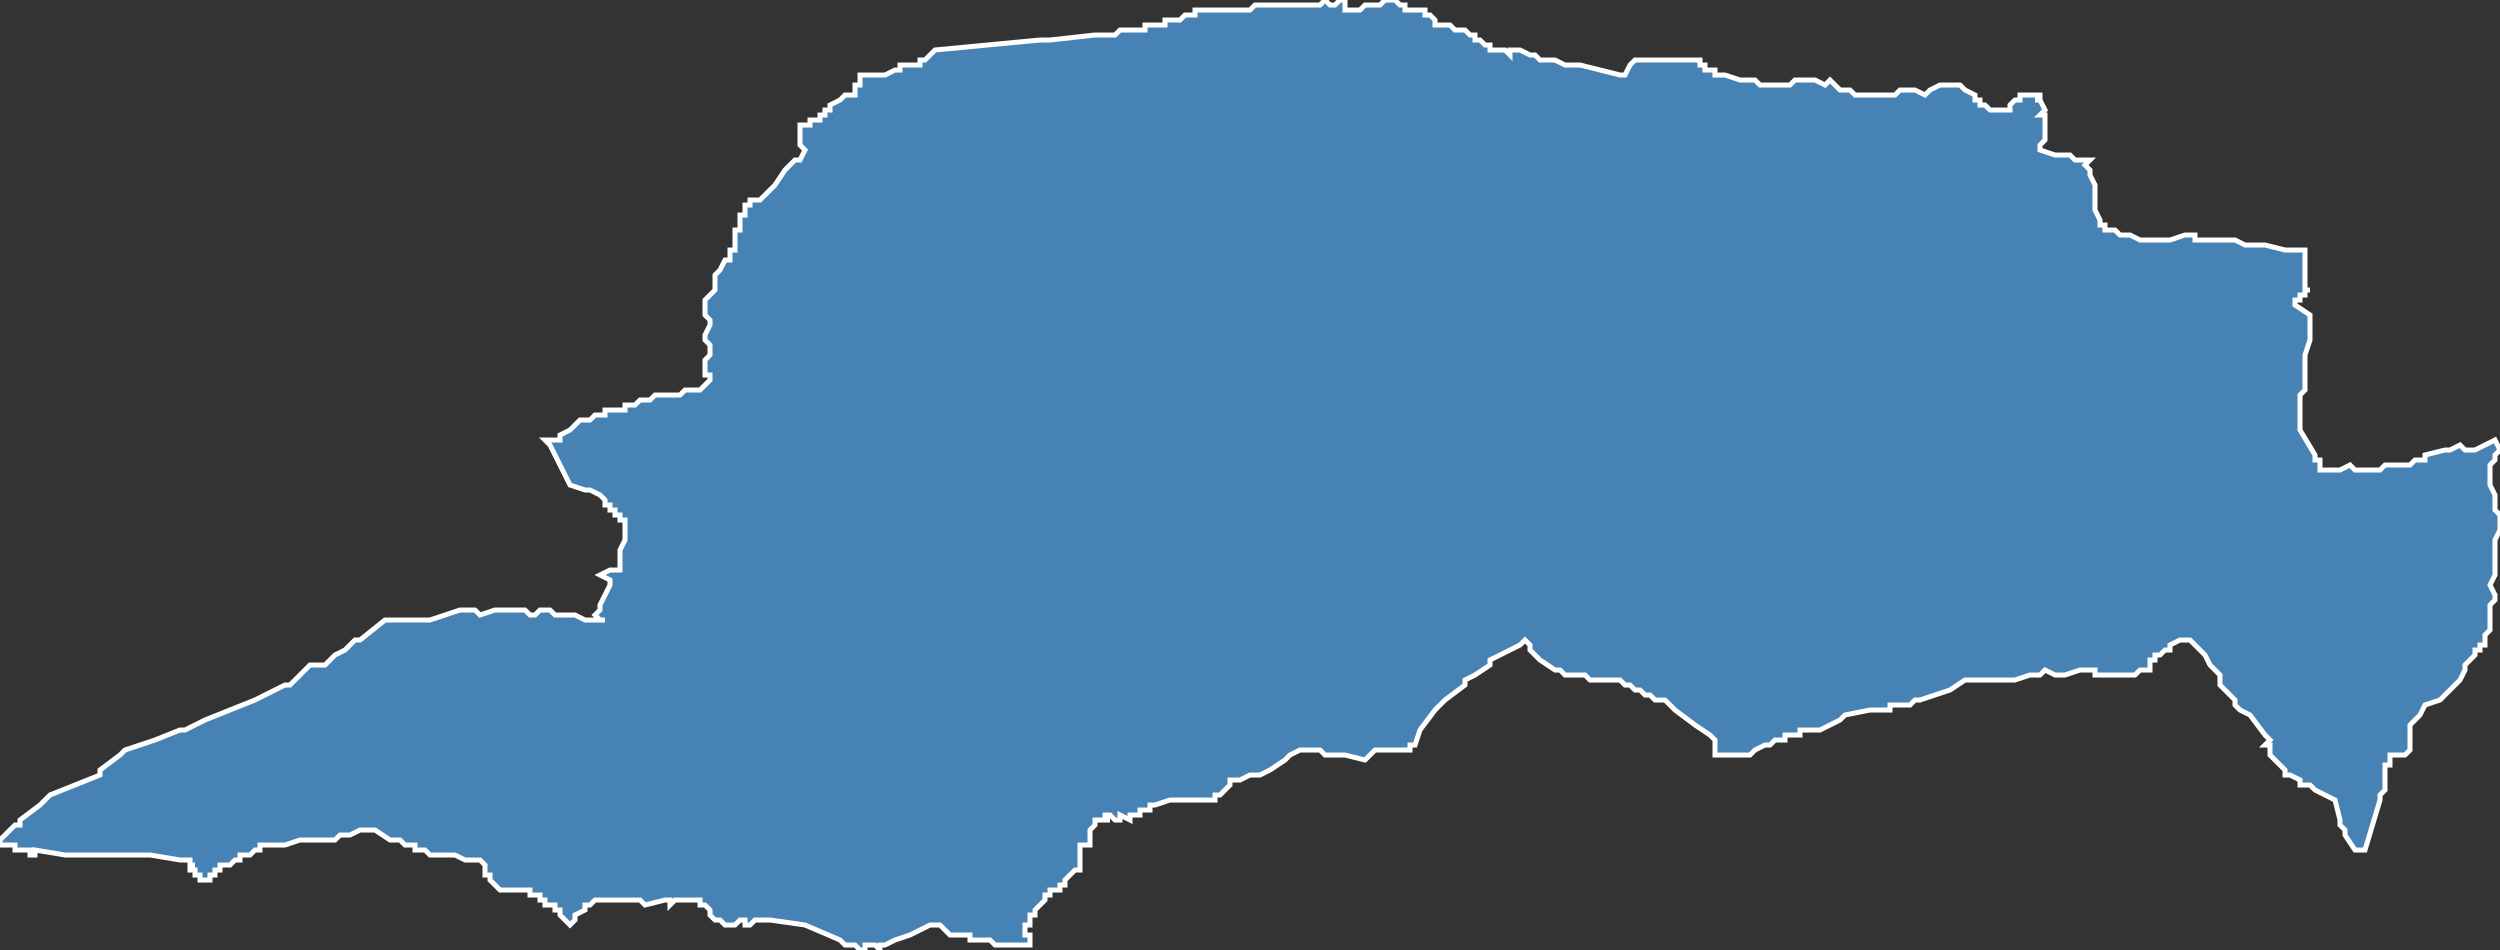 <?xml version="1.0" encoding="utf-8"?>
<svg version="1.1" id="svgmap" xmlns="http://www.w3.org/2000/svg" xmlns:xlink="http://www.w3.org/1999/xlink" x="0px" y="0px" width="100%" height="100%" viewBox="0 0 500 190">
<rect x="0" y="0" width="500" height="190" fill="#333333" stroke="none"/>
<polygon points="0,168 0,168 0,168 3,165 4,165 4,164 8,161 9,160 9,160 9,160 10,159 20,155 20,154 24,151 24,151 25,150 31,148 36,146 37,146 39,145 41,144 51,140 51,140 51,140 51,140 57,137 57,137 58,137 58,137 61,134 62,133 63,133 65,133 65,133 67,131 69,130 71,128 72,128 72,128 72,128 72,128 77,124 77,124 86,124 89,123 92,122 95,122 96,123 96,123 99,122 100,122 100,122 100,122 101,122 101,122 101,122 101,122 101,122 101,122 102,122 102,122 103,122 104,122 104,122 105,122 106,123 106,123 106,123 107,123 108,122 108,122 110,122 110,122 110,122 111,123 111,123 112,123 113,123 114,123 114,123 114,123 115,123 115,123 117,124 117,124 117,124 119,124 119,124 119,124 121,124 121,124 121,124 121,124 120,124 120,124 119,123 119,123 119,123 120,122 120,121 121,119 122,117 122,117 122,116 120,115 120,115 122,114 122,114 124,114 124,114 124,112 124,112 124,110 125,108 125,108 125,107 125,106 125,106 125,106 125,105 125,105 125,105 125,105 125,104 124,104 124,103 124,103 124,103 123,103 123,102 123,102 122,102 122,101 121,101 121,101 121,100 120,99 120,99 120,99 120,99 118,98 117,98 114,97 114,97 113,95 111,91 110,89 110,89 109,88 109,88 109,88 110,88 111,88 111,88 111,88 112,88 112,87 114,86 114,86 114,86 115,85 115,85 115,85 116,84 117,84 117,84 118,84 119,83 120,83 120,83 120,83 121,83 121,82 121,82 122,82 124,82 125,82 125,81 126,81 127,81 127,81 127,81 128,80 128,80 128,80 128,80 128,80 129,80 130,80 131,79 131,79 133,79 133,79 134,79 134,79 135,79 135,79 135,79 136,79 137,78 137,78 137,78 138,78 138,78 138,78 139,78 140,78 140,78 140,78 141,77 141,77 142,76 142,75 141,75 141,74 141,74 141,74 141,73 141,73 141,73 141,72 141,72 141,72 141,72 142,71 142,71 142,71 142,70 142,70 142,70 142,69 142,69 141,68 141,68 141,68 141,67 142,65 142,64 142,64 141,63 141,63 141,63 141,62 141,62 141,62 141,62 141,62 141,61 141,61 141,61 141,61 141,60 141,60 141,60 142,59 142,59 142,59 142,59 142,59 143,58 143,57 143,57 143,57 143,57 143,57 143,57 143,56 143,56 143,56 143,55 143,55 144,54 145,52 145,52 145,52 145,52 146,52 146,52 146,52 146,51 146,51 146,51 146,51 146,50 146,50 147,50 147,50 147,49 147,49 147,49 147,49 147,49 147,48 147,48 147,48 147,48 147,48 147,47 147,47 147,47 147,47 147,47 147,46 147,46 147,46 148,46 148,45 148,45 148,45 148,45 148,45 148,44 148,44 148,44 148,44 148,44 148,43 148,44 148,44 148,43 148,43 149,43 149,43 149,43 149,43 149,42 149,42 149,42 149,42 149,42 149,41 149,41 149,41 149,41 149,41 149,41 149,41 150,41 150,40 151,40 151,40 151,40 151,40 152,40 155,37 157,34 158,33 159,32 159,32 159,32 160,32 161,30 161,30 161,30 161,30 161,30 160,29 160,29 160,28 160,28 160,28 160,28 160,27 160,27 160,27 160,27 160,27 160,26 160,26 160,26 160,26 160,26 160,25 160,25 160,25 161,25 162,25 162,25 162,25 162,24 163,24 163,24 163,24 163,24 164,24 164,24 164,24 164,24 164,24 164,24 164,24 164,23 164,23 164,23 164,23 165,23 165,23 165,23 165,22 165,22 165,22 165,22 165,22 166,22 166,22 166,22 166,22 166,22 166,21 166,21 166,21 168,20 168,20 169,19 169,19 170,19 170,19 170,19 170,19 170,19 171,19 171,18 171,18 171,18 171,18 171,18 171,18 171,17 172,17 172,17 172,17 172,16 172,16 172,16 172,16 172,16 172,16 172,15 172,15 173,15 173,15 173,15 174,15 174,15 174,15 175,15 175,15 175,15 175,15 176,15 176,15 177,15 177,15 177,15 179,14 180,14 180,13 180,13 181,13 182,13 182,13 182,13 183,13 183,13 183,13 183,13 184,13 184,13 184,12 184,12 184,12 184,12 184,12 185,12 187,10 187,10 187,10 208,8 210,8 219,7 220,7 222,7 222,7 223,7 224,6 224,6 225,6 225,6 225,6 226,6 226,6 226,6 227,6 228,6 228,6 229,6 229,5 229,5 230,5 231,5 232,5 232,5 233,5 233,5 233,4 234,4 235,4 235,4 235,4 235,4 236,4 236,4 236,4 237,3 237,3 238,3 238,3 239,3 239,2 239,2 239,2 240,2 240,2 240,2 240,2 241,2 241,2 241,2 242,2 242,2 243,2 243,2 245,2 246,2 246,2 246,2 247,2 247,2 248,2 248,2 248,2 249,2 249,2 250,2 250,2 251,1 252,1 252,1 253,1 253,1 253,1 254,1 254,1 255,1 255,1 256,1 256,1 257,1 257,1 257,1 258,1 259,1 259,1 259,1 259,1 260,1 261,1 262,1 262,1 263,1 263,1 264,1 264,1 265,0 266,1 267,1 267,1 268,0 268,0 269,0 269,0 269,0 269,0 269,1 269,1 269,1 269,2 269,2 269,2 269,2 270,2 270,2 270,2 271,2 271,2 272,2 273,1 274,1 275,1 275,1 275,1 275,1 275,1 275,1 275,1 276,1 277,0 277,0 277,0 277,0 277,0 278,0 279,0 280,1 280,1 280,1 281,1 281,2 281,2 282,2 282,2 282,2 283,2 283,2 284,2 284,2 284,2 284,2 285,2 285,2 285,2 285,2 285,3 286,3 286,3 286,3 287,4 287,4 287,5 287,5 288,5 288,5 288,5 289,5 290,5 291,6 291,6 292,6 293,6 293,6 294,7 295,7 295,8 296,8 297,9 297,9 298,9 298,10 299,10 299,10 299,10 300,10 300,10 301,10 302,11 302,11 302,11 302,11 302,10 303,10 303,10 303,10 304,10 304,10 306,11 307,11 308,12 308,12 308,12 308,12 309,12 309,12 310,12 310,12 311,12 313,13 313,13 314,13 314,13 315,13 315,13 315,13 316,13 316,13 324,15 324,15 325,15 326,13 327,12 328,12 328,12 328,12 328,12 329,12 330,12 331,12 331,12 331,12 331,12 332,12 334,12 335,12 337,12 337,12 337,12 338,12 340,12 340,12 340,12 340,13 340,13 341,13 341,13 341,14 341,14 342,14 343,14 343,15 344,15 345,15 348,16 348,16 349,16 350,16 350,16 350,16 351,16 352,17 354,17 354,17 354,17 355,17 355,17 355,17 357,17 358,17 359,16 361,16 362,16 363,16 365,17 366,16 366,16 367,17 368,18 370,18 371,19 373,19 373,19 374,19 375,19 376,19 377,19 378,19 378,19 379,19 380,18 380,18 381,18 381,18 382,18 383,18 385,19 386,18 386,18 388,17 389,17 390,17 391,17 392,17 392,17 393,18 395,19 395,20 396,20 396,21 397,21 397,21 397,21 398,22 398,22 398,22 399,22 400,22 401,22 402,22 402,22 402,21 403,20 404,20 404,20 404,19 405,19 408,19 408,20 407,20 408,20 409,22 409,22 409,22 409,22 408,23 409,23 409,24 409,24 409,26 409,26 409,26 409,27 409,28 408,29 408,30 411,31 411,31 412,31 413,31 414,31 415,32 416,32 418,32 417,33 418,34 418,34 418,35 419,37 419,38 419,39 419,40 419,42 419,42 419,42 420,44 420,45 421,45 421,46 422,46 422,46 423,46 424,47 424,47 424,47 425,47 426,47 426,47 428,48 429,48 430,48 430,48 430,48 431,48 431,48 433,48 434,48 437,47 439,47 439,48 439,48 440,48 441,48 441,48 441,48 442,48 444,48 445,48 446,48 447,48 449,49 451,49 453,49 457,50 457,50 458,50 458,50 461,50 461,50 461,53 461,56 461,57 461,58 462,58 461,58 461,59 461,59 461,59 460,59 460,60 459,60 459,61 462,63 462,65 462,66 462,68 462,68 461,71 461,71 461,72 461,73 461,74 461,75 461,77 461,77 461,78 460,79 460,79 460,79 460,80 460,81 460,81 460,82 460,82 460,83 460,83 460,84 460,84 460,85 460,85 460,85 460,85 460,86 460,86 463,91 463,92 464,92 464,93 464,94 465,94 466,94 467,94 468,94 470,93 471,94 472,94 472,94 473,94 474,94 475,94 475,94 475,94 476,94 476,94 477,93 477,93 480,93 480,93 480,93 481,93 482,93 483,92 484,92 484,92 485,92 485,92 485,92 485,91 489,90 490,90 492,89 493,90 495,90 499,88 500,90 500,90 499,91 499,92 499,92 498,93 498,93 498,94 498,94 498,94 498,95 498,95 498,96 498,96 498,97 498,97 498,97 498,97 499,99 499,99 499,100 499,101 499,102 499,102 500,103 500,105 500,106 500,106 499,108 499,108 499,109 499,111 499,111 499,112 499,113 499,113 499,115 498,117 499,119 499,120 499,120 499,120 498,121 498,121 498,121 498,122 498,122 498,123 498,123 498,124 498,125 498,126 497,127 497,128 497,129 497,129 496,129 496,130 495,130 495,131 495,131 494,132 494,132 493,133 493,134 492,136 492,136 492,136 492,136 489,139 488,140 485,141 484,143 482,145 482,145 482,150 482,150 482,150 481,151 480,151 480,151 479,151 479,151 479,151 478,151 478,152 478,152 478,152 478,152 478,152 478,152 478,153 477,153 477,153 477,153 477,153 477,153 477,154 477,154 477,155 477,155 477,155 477,158 476,159 476,160 473,170 471,170 469,167 469,166 468,165 468,164 467,160 463,158 462,157 461,157 460,157 460,156 460,156 458,155 457,155 457,155 457,154 457,154 457,154 457,154 457,154 456,153 456,153 456,153 456,153 455,152 454,151 454,151 454,150 454,150 454,149 453,149 454,148 453,147 450,143 448,142 447,141 447,140 445,138 445,138 444,137 444,136 444,136 444,135 442,133 441,131 441,131 440,130 439,129 438,128 436,128 434,129 434,130 433,130 432,131 431,131 431,132 430,132 430,132 430,133 430,134 429,134 429,134 428,134 427,135 427,135 427,135 426,135 426,135 425,135 423,135 420,135 420,135 419,135 419,135 419,134 418,134 416,134 413,135 412,135 411,135 409,134 408,135 406,135 403,136 401,136 399,136 399,136 398,136 396,136 395,136 393,136 390,138 384,140 384,140 383,140 382,141 381,141 381,141 379,141 378,141 378,142 378,142 377,142 376,142 374,142 369,143 369,143 368,144 366,145 366,145 364,146 363,146 363,146 363,146 360,146 360,147 360,147 358,147 358,147 357,147 357,148 356,148 356,148 355,148 354,149 353,149 351,150 351,150 350,151 350,151 347,151 347,151 346,151 346,151 345,151 343,151 343,151 343,151 343,149 343,148 343,148 342,147 339,145 335,142 335,142 335,142 335,142 333,140 332,140 332,140 331,140 330,139 330,139 330,139 329,139 328,138 328,138 327,138 326,137 326,137 325,137 325,137 324,136 324,136 322,136 322,136 321,136 321,136 320,136 319,136 318,136 318,136 318,136 317,135 317,135 316,135 316,135 314,135 314,135 313,135 313,135 312,134 312,134 312,134 312,134 311,134 308,132 306,130 306,129 305,128 305,128 304,129 298,132 298,133 295,135 293,136 293,137 289,140 287,142 287,142 284,146 283,149 283,149 282,149 282,149 282,150 280,150 280,150 275,150 273,152 273,152 273,152 273,152 269,151 267,151 265,151 264,150 263,150 261,150 261,150 261,150 260,150 258,151 257,152 254,154 252,155 250,155 248,156 246,156 246,157 244,159 244,159 243,159 243,160 240,160 237,160 236,160 235,160 235,160 235,160 235,160 235,160 234,160 234,160 234,160 231,161 230,161 230,161 230,161 230,162 229,162 229,162 228,162 228,162 228,162 228,162 228,162 228,162 228,162 228,162 228,163 228,163 228,163 228,163 228,163 228,163 228,163 227,163 227,163 227,163 226,163 226,163 226,163 226,163 226,163 226,163 226,163 226,163 226,163 226,163 226,164 226,164 224,163 224,163 224,164 224,164 224,164 224,164 223,164 223,164 222,163 222,163 222,163 221,163 221,163 221,163 221,163 221,164 221,164 222,164 222,164 222,164 222,164 222,164 222,164 222,164 222,164 222,164 221,164 221,164 221,164 220,164 220,164 220,164 220,164 220,164 219,164 219,164 219,164 219,165 218,166 218,166 218,166 218,167 218,167 218,167 218,168 218,168 218,168 218,168 218,169 218,169 217,169 217,169 217,169 217,169 216,169 216,170 216,170 216,171 216,171 216,171 216,172 216,174 216,174 216,174 216,174 215,174 214,175 213,176 213,176 213,177 212,177 212,178 211,178 210,178 210,179 209,179 209,180 208,181 208,181 208,181 208,181 207,182 207,182 207,182 207,182 207,183 207,183 207,183 206,183 206,183 206,184 206,184 206,184 206,184 206,185 206,185 206,185 206,185 206,185 206,185 205,185 205,186 205,186 205,186 205,186 205,187 205,187 205,187 206,187 206,188 206,188 206,189 206,189 206,189 204,189 204,189 202,189 201,189 201,189 200,189 199,189 198,188 197,188 194,188 194,187 192,187 191,187 190,187 188,185 187,185 186,185 182,187 179,188 177,189 177,189 176,189 176,190 175,189 174,189 174,189 173,189 173,190 172,190 172,190 171,189 170,189 170,189 169,189 168,188 161,185 154,184 151,184 151,184 151,184 151,184 150,185 150,185 149,185 149,185 149,184 149,184 148,184 148,184 147,185 147,185 146,185 146,185 146,185 145,185 144,184 144,184 143,184 143,184 142,183 142,183 142,182 141,181 141,181 141,181 140,181 140,180 140,180 139,180 137,180 137,180 136,180 136,180 136,180 135,180 134,181 134,180 134,180 134,180 134,180 134,180 134,180 133,180 129,181 128,180 127,180 126,180 126,180 125,180 124,180 124,180 123,180 122,180 119,180 119,180 118,181 117,181 117,182 117,182 115,183 115,183 115,184 114,185 114,185 113,184 113,184 112,183 112,182 112,182 112,182 112,182 111,182 111,182 111,181 111,181 110,181 110,181 110,181 110,181 110,181 110,181 109,181 109,180 109,180 108,180 108,179 107,179 107,179 106,179 106,178 105,178 105,178 105,178 104,178 102,178 101,178 100,178 100,178 99,177 99,177 98,176 98,175 98,175 98,175 97,175 97,175 97,174 97,174 97,174 97,174 97,174 97,174 97,173 97,173 97,173 97,173 97,173 96,172 96,172 96,172 94,172 94,172 93,172 93,172 91,171 90,171 90,171 89,171 89,171 89,171 89,171 89,171 88,171 88,171 88,171 87,171 87,171 87,171 87,171 87,171 87,171 86,171 85,170 85,170 84,170 84,170 84,170 83,170 83,170 83,170 83,170 83,169 82,169 82,169 82,169 82,169 81,169 81,169 81,169 80,168 79,168 79,168 79,168 79,168 79,168 79,168 78,168 78,168 78,168 78,168 78,168 75,166 75,166 75,166 75,166 74,166 74,166 74,166 74,166 72,166 72,166 70,167 69,167 68,167 67,168 67,168 67,168 67,168 66,168 66,168 66,168 66,168 65,168 65,168 60,168 57,169 57,169 57,169 57,169 57,169 56,169 55,169 55,169 54,169 54,169 54,169 54,169 53,169 53,169 53,169 52,169 52,169 52,169 52,170 52,170 52,170 51,170 51,170 51,170 50,171 50,171 49,171 49,171 48,171 48,171 48,171 48,171 48,172 48,172 47,172 47,172 47,172 47,172 46,173 46,173 46,173 45,173 45,173 44,173 44,173 44,174 44,174 43,174 43,174 43,175 43,175 42,175 42,175 42,176 42,175 42,176 41,176 41,176 41,176 40,176 40,175 40,175 40,175 40,175 40,175 40,175 40,175 40,175 40,175 40,175 39,175 39,175 39,175 39,174 39,174 39,174 39,174 39,174 39,174 38,174 38,173 38,173 39,173 39,173 39,173 39,173 39,173 38,173 38,173 38,173 38,173 38,173 38,173 38,173 38,172 38,172 38,172 38,172 38,172 38,172 38,172 37,172 37,172 37,172 37,172 37,172 36,172 30,171 30,171 30,171 30,171 30,171 30,171 29,171 28,171 28,171 28,171 23,171 23,171 23,171 18,171 17,171 17,171 13,171 7,170 7,170 7,170 7,170 7,170 7,170 7,170 7,171 7,171 6,171 6,171 6,171 6,170 6,170 6,170 6,170 6,170 6,170 6,170 6,170 5,170 5,170 5,170 5,170 4,170 4,170 4,170 4,170 4,170 3,170 3,169 3,169 3,169 3,169 2,169 1,169 0,169 0,168" id="8412" class="canton" fill="steelblue" stroke-width="1" stroke="white" geotype="canton" geoname="Pernes-les-Fontaines" code_insee="8412" code_departement="84" nom_departement="Vaucluse" code_region="93" nom_region="Provence-Alpes-Côte d'Azur"/></svg>
